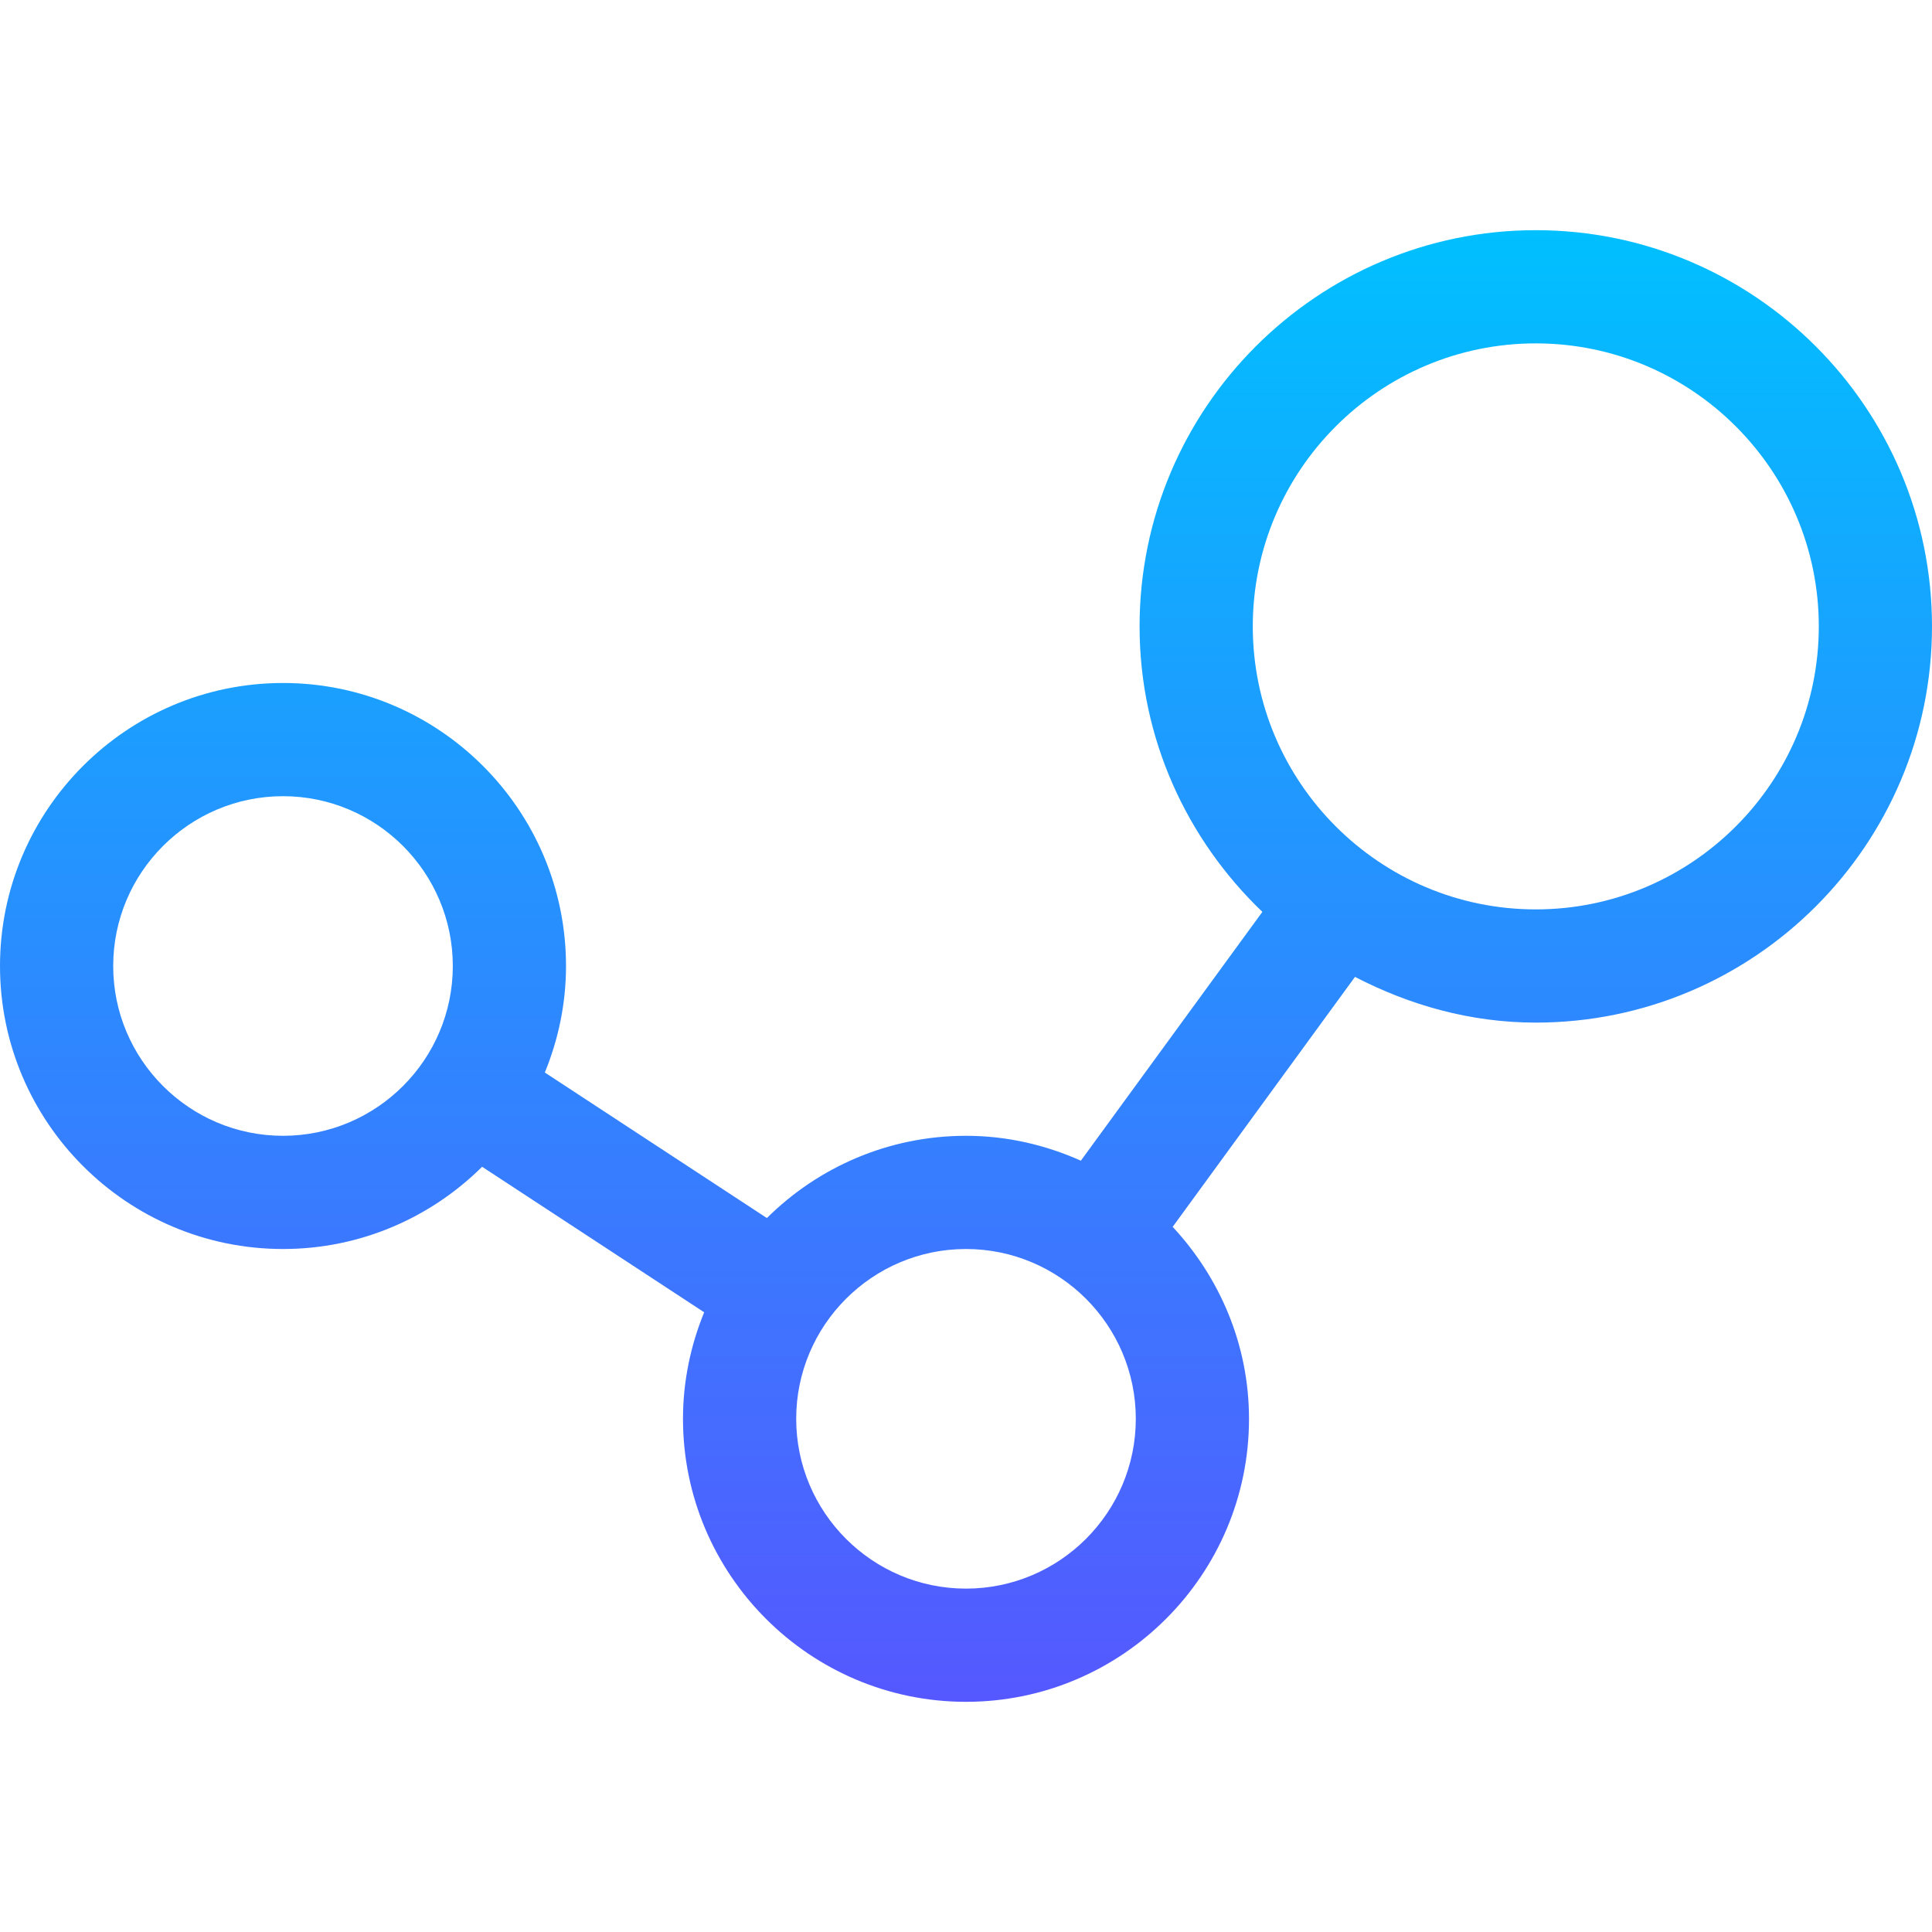 <svg id="Capa_1" enable-background="new 0 0 512 512" height='24px' width='24px' viewBox="0 0 512 512" xmlns="http://www.w3.org/2000/svg" xmlns:xlink="http://www.w3.org/1999/xlink"><linearGradient id="SVGID_1_" gradientUnits="userSpaceOnUse" x1="256" x2="256" y1="451" y2="61"><stop offset="0" stop-color="#5558ff"/><stop offset="1" stop-color="#00c0ff"/></linearGradient><path d="m407 61c-57.891 0-105 47.109-105 105 0 29.76 12.576 56.528 32.54 75.654l-48.102 65.942c-9.324-4.168-19.584-6.596-30.438-6.596-20.565 0-39.205 8.342-52.767 21.795l-58.845-38.564c3.565-8.728 5.612-18.235 5.612-28.231 0-41.353-33.647-75-75-75s-75 33.647-75 75 33.647 75 75 75c20.565 0 39.205-8.342 52.767-21.795l58.845 38.564c-3.565 8.728-5.612 18.235-5.612 28.231 0 41.353 33.647 75 75 75s75-33.647 75-75c0-19.682-7.784-37.478-20.231-50.872l48.318-66.244c14.432 7.482 30.566 12.116 47.913 12.116 57.891 0 105-47.109 105-105s-47.109-105-105-105zm-332 240c-24.814 0-45-20.186-45-45s20.186-45 45-45 45 20.186 45 45-20.186 45-45 45zm181 120c-24.814 0-45-20.186-45-45s20.186-45 45-45 45 20.186 45 45-20.186 45-45 45zm151-180c-41.353 0-75-33.647-75-75s33.647-75 75-75 75 33.647 75 75-33.647 75-75 75z" fill="url(#SVGID_1_)"/></svg>